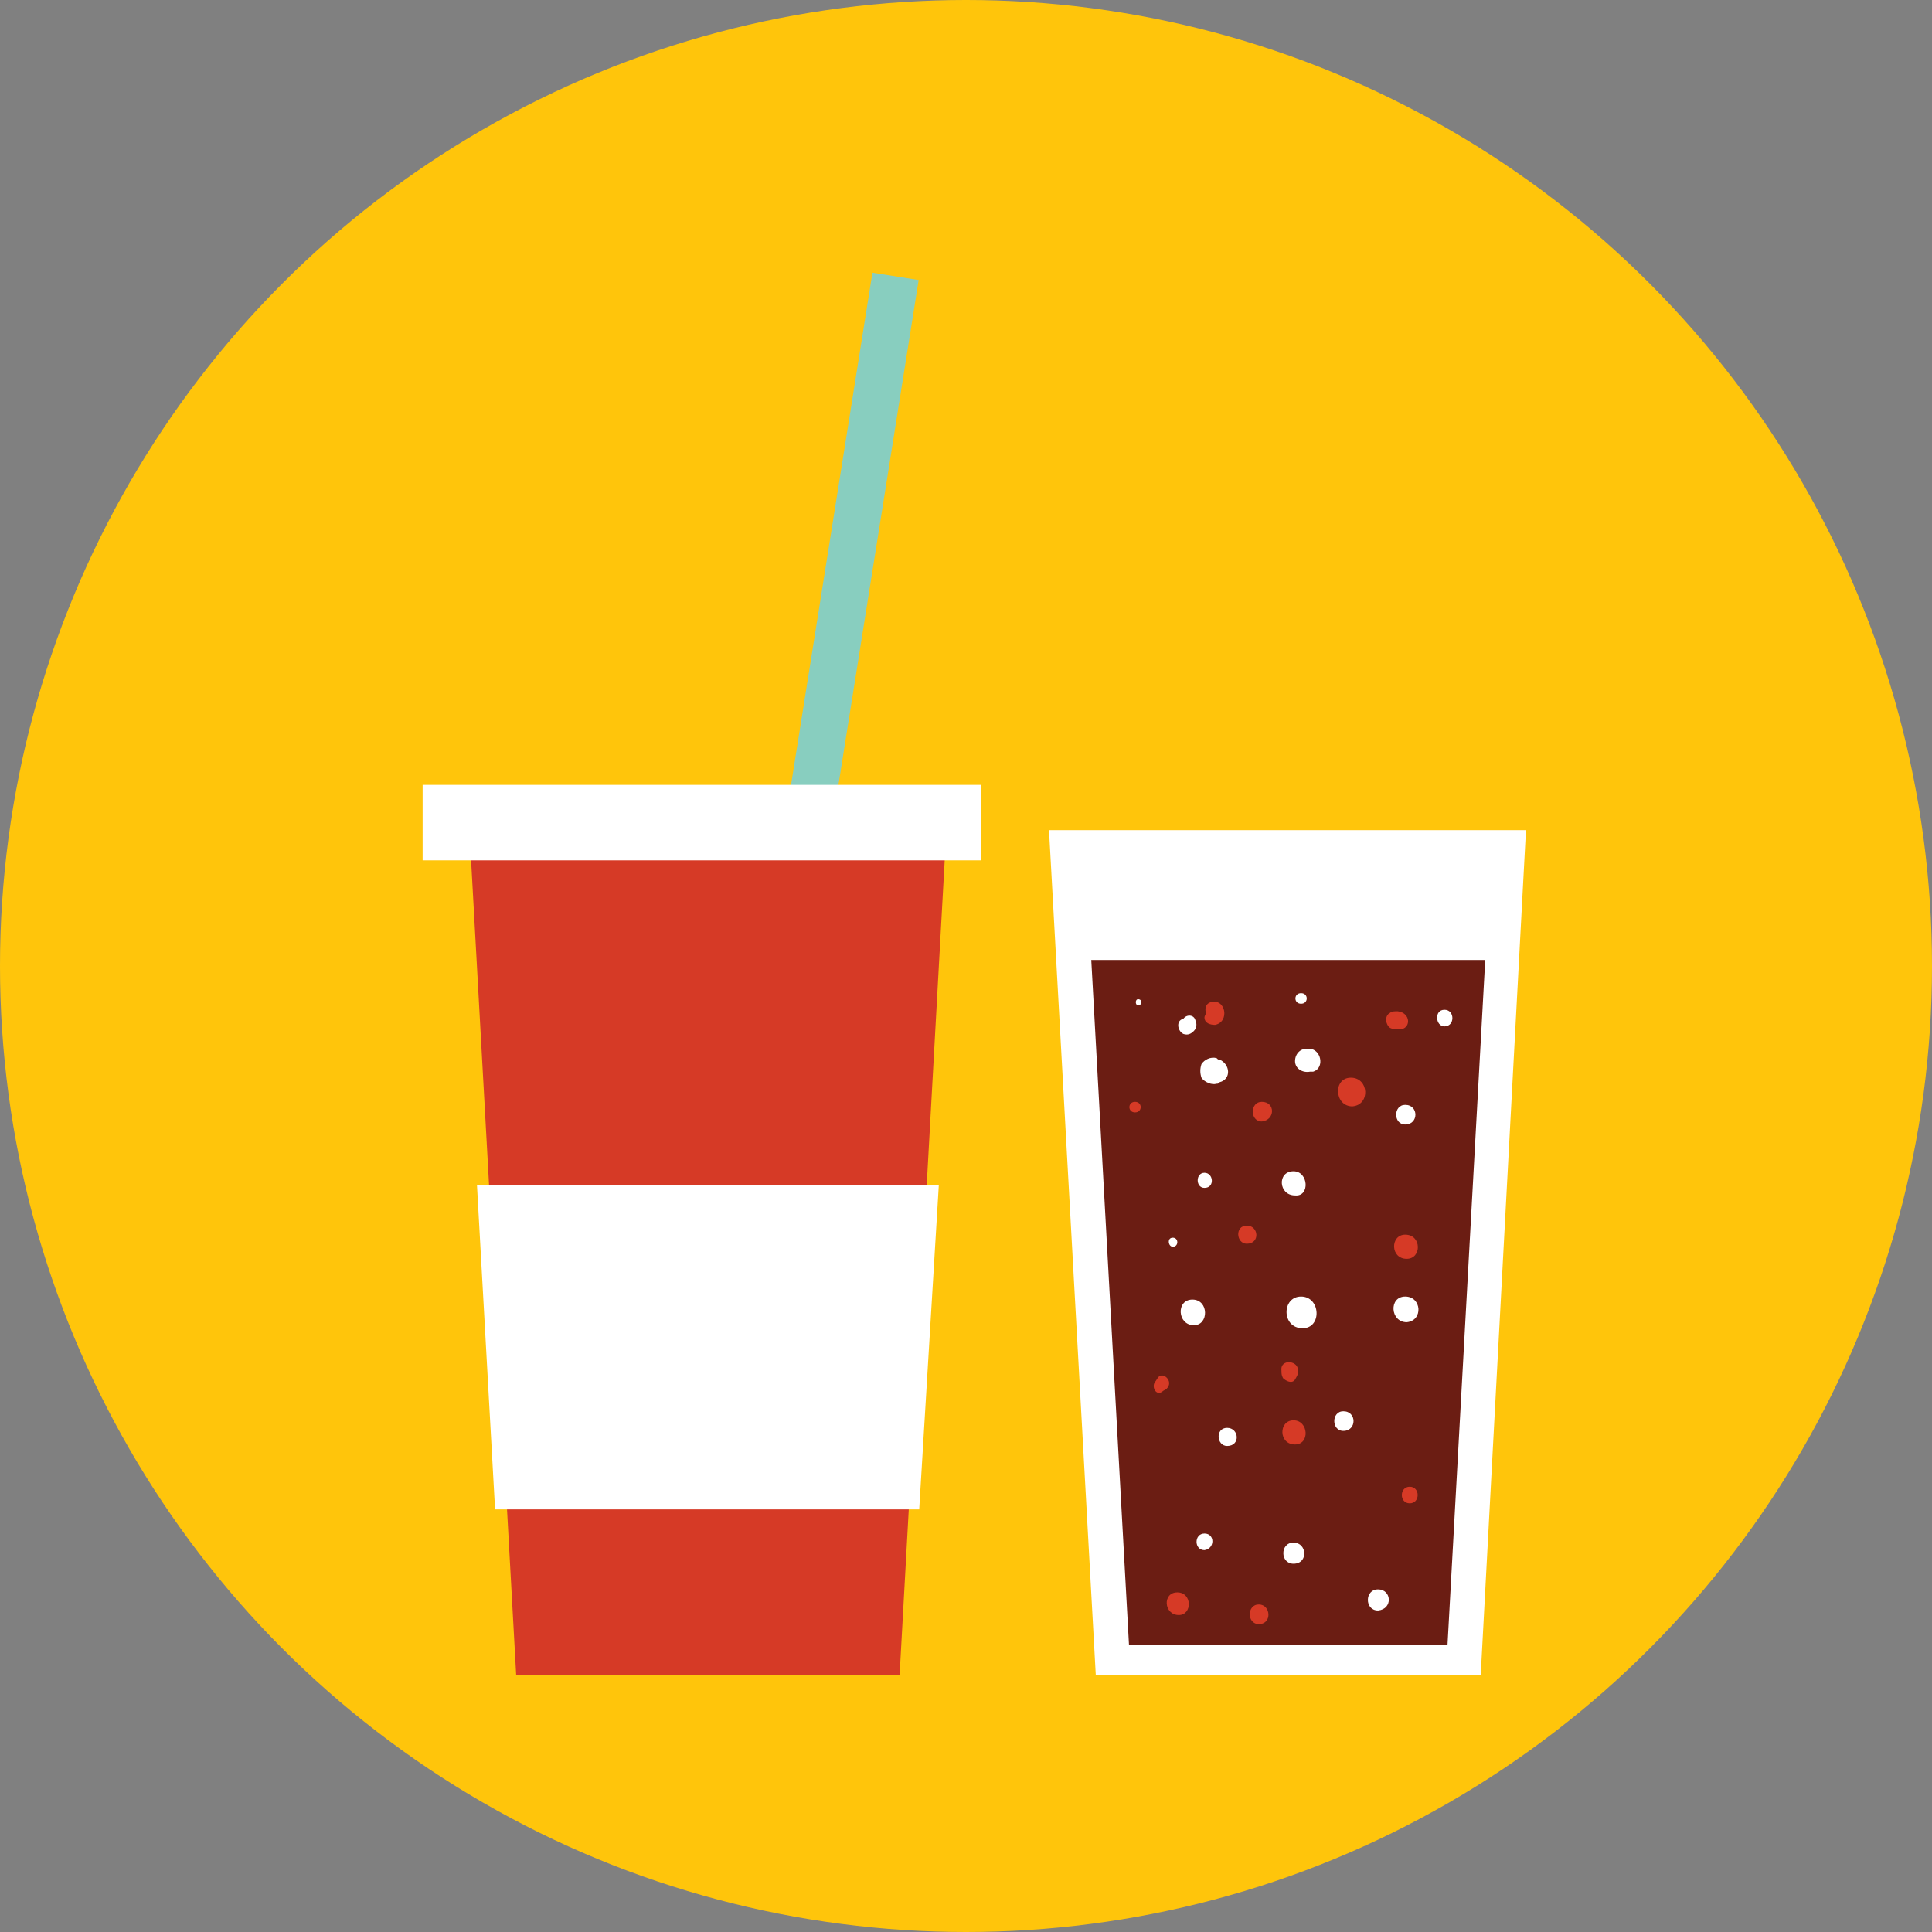 <?xml version="1.0" encoding="utf-8"?>
<!-- Generator: Adobe Illustrator 19.0.0, SVG Export Plug-In . SVG Version: 6.00 Build 0)  -->
<svg version="1.1" id="Layer_1" xmlns="http://www.w3.org/2000/svg" xmlns:xlink="http://www.w3.org/1999/xlink" x="0px" y="0px"
	 viewBox="-241 333 128 128" style="enable-background:new -241 333 128 128;" xml:space="preserve">
<rect x="-241" y="333" width="128" height="128" fill="#808080" stroke="none"/>
<style type="text/css">
	.st0{fill:#FFC50B;}
	.st1{fill:none;}
	.st2{fill:#88CEBF;}
	.st3{fill:#D63A26;}
	.st4{fill:#FFFFFF;}
	.st5{fill:#6B1D13;}
</style>
<circle class="st0" cx="-177" cy="397" r="64"/>
<circle class="st1" cx="-176.8" cy="397.2" r="64.2"/>
<g>
	
		<rect x="-186.8" y="351.1" transform="matrix(-0.988 -0.157 0.157 -0.988 -426.474 711.003)" class="st2" width="3.1" height="42.4"/>
	<g>
		<polygon class="st3" points="-181.4,444 -206.8,444 -209.9,388 -178.3,388 		"/>
		<polygon class="st4" points="-180.1,433 -178.8,411.5 -209.4,411.5 -208.2,433 		"/>
	</g>
	<rect x="-213" y="385" class="st4" width="37" height="5"/>
</g>
<g>
	<g>
		<polygon class="st4" points="-142.9,444 -168.4,444 -171.5,388 -139.9,388 		"/>
		<polygon class="st5" points="-168.7,396.6 -166.2,442 -145.1,442 -142.6,396.6 		"/>
	</g>
	<path class="st4" d="M-160.2,403.2c-0.1,0-0.1,0-0.2-0.1c-0.4-0.1-0.8,0.1-1,0.4c-0.1,0.3-0.1,0.6,0,0.9c0.2,0.3,0.7,0.5,1,0.4
		c0.1,0,0.1,0,0.2-0.1C-159.4,404.5-159.5,403.5-160.2,403.2z"/>
	<path class="st4" d="M-154.1,402.5c-0.1,0-0.1,0-0.2,0c-0.5-0.1-0.9,0.3-0.9,0.8c0,0.5,0.5,0.8,1,0.7l0.2,0
		C-153.3,403.8-153.4,402.7-154.1,402.5z"/>
	<path class="st4" d="M-155.3,410.6c-1.1,0-1,1.6,0.1,1.6C-154.2,412.3-154.3,410.6-155.3,410.6z"/>
	<path class="st4" d="M-163.3,415c-0.4,0-0.3,0.6,0,0.6C-162.9,415.6-162.9,415-163.3,415z"/>
	<path class="st4" d="M-159.7,427.6c-0.8,0-0.7,1.2,0,1.2C-158.8,428.8-158.9,427.6-159.7,427.6z"/>
	<path class="st4" d="M-154.8,418.9c-1.3,0-1.3,2.1,0.1,2.1C-153.4,421-153.5,418.9-154.8,418.9z"/>
	<path class="st4" d="M-161.2,410.7c-0.6,0-0.6,1,0,1C-160.5,411.7-160.6,410.7-161.2,410.7z"/>
	<path class="st4" d="M-147.9,406.2c-0.8,0-0.8,1.3,0,1.3C-147,407.5-147,406.2-147.9,406.2z"/>
	<path class="st4" d="M-145.3,399.9c-0.7,0-0.6,1.1,0,1.1C-144.6,401-144.6,399.9-145.3,399.9z"/>
	<path class="st4" d="M-165.6,399.2c-0.2,0-0.2,0.4,0,0.4C-165.3,399.6-165.3,399.2-165.6,399.2z"/>
	<path class="st4" d="M-154.8,398.8c-0.5,0-0.5,0.7,0,0.7C-154.3,399.5-154.3,398.8-154.8,398.8z"/>
	<path class="st4" d="M-161.8,400.6c-0.1-0.4-0.6-0.4-0.8-0.1c0,0,0,0,0,0c-0.5,0.1-0.4,0.8,0,1c0.3,0.1,0.5,0,0.7-0.2
		C-161.7,401.1-161.7,400.8-161.8,400.6z"/>
	<path class="st4" d="M-152,426.5c-0.8,0-0.8,1.3,0,1.3C-151.1,427.8-151.1,426.5-152,426.5z"/>
	<path class="st4" d="M-155.3,435.2c-0.9,0-0.9,1.4,0,1.4C-154.3,436.6-154.4,435.2-155.3,435.2z"/>
	<path class="st4" d="M-161.2,434.6c-0.7,0-0.7,1.1,0,1.1C-160.5,435.6-160.5,434.6-161.2,434.6z"/>
	<path class="st4" d="M-149.7,438.3c-0.9,0-0.9,1.4,0,1.4C-148.7,439.6-148.8,438.3-149.7,438.3z"/>
	<path class="st4" d="M-147.9,418.9c-1.1,0-1,1.7,0.1,1.7C-146.7,420.5-146.8,418.9-147.9,418.9z"/>
	<path class="st4" d="M-162,419.1c-1.1,0-1,1.7,0.1,1.7C-160.9,420.8-160.9,419.1-162,419.1z"/>
	<path class="st3" d="M-155.3,427.1c-1,0-1,1.6,0.1,1.6C-154.2,428.7-154.3,427.1-155.3,427.1z"/>
	<path class="st3" d="M-147.6,431.5c-0.7,0-0.7,1.1,0,1.1C-146.9,432.6-146.9,431.5-147.6,431.5z"/>
	<path class="st3" d="M-156.1,423.8c0,0.2,0,0.3,0.1,0.5c0.2,0.2,0.6,0.4,0.8,0.1c0.1-0.2,0.2-0.3,0.2-0.5
		C-154.9,423.1-156.2,423-156.1,423.8z"/>
	<path class="st3" d="M-147.9,414.8c-1,0-1,1.6,0.1,1.6C-146.8,416.4-146.8,414.8-147.9,414.8z"/>
	<path class="st3" d="M-158.4,414.2c-0.8,0-0.7,1.2,0,1.2C-157.5,415.4-157.6,414.2-158.4,414.2z"/>
	<path class="st3" d="M-151.5,404.4c-1.2,0-1.1,1.9,0.1,1.9C-150.2,406.2-150.3,404.4-151.5,404.4z"/>
	<path class="st3" d="M-148.4,400c-0.2,0-0.4,0-0.5,0.1c-0.4,0.2-0.3,0.8,0,1c0.2,0.1,0.4,0.1,0.6,0.1
		C-147.5,401.2-147.5,400.1-148.4,400z"/>
	<path class="st3" d="M-160.8,399.4c-0.3,0.1-0.4,0.4-0.3,0.7c0,0.1-0.1,0.2-0.1,0.3c0,0.4,0.4,0.5,0.7,0.5
		C-159.5,400.7-159.8,399.1-160.8,399.4z"/>
	<path class="st3" d="M-165.8,406c-0.5,0-0.5,0.7,0,0.7C-165.3,406.7-165.3,406-165.8,406z"/>
	<path class="st3" d="M-164.3,424.3l-0.2,0.3c-0.2,0.3,0.1,0.9,0.5,0.6c0.1-0.1,0.2-0.1,0.3-0.2C-163.2,424.5-164,423.8-164.3,424.3
		z"/>
	<path class="st3" d="M-163,438.5c-1,0-0.9,1.5,0.1,1.5C-162,440-162,438.5-163,438.5z"/>
	<path class="st3" d="M-157.6,439.3c-0.8,0-0.8,1.3,0,1.3C-156.7,440.6-156.8,439.3-157.6,439.3z"/>
	<path class="st3" d="M-157.4,406c-0.8,0-0.8,1.3,0,1.3C-156.5,407.2-156.5,406-157.4,406z"/>
</g>
</svg>
